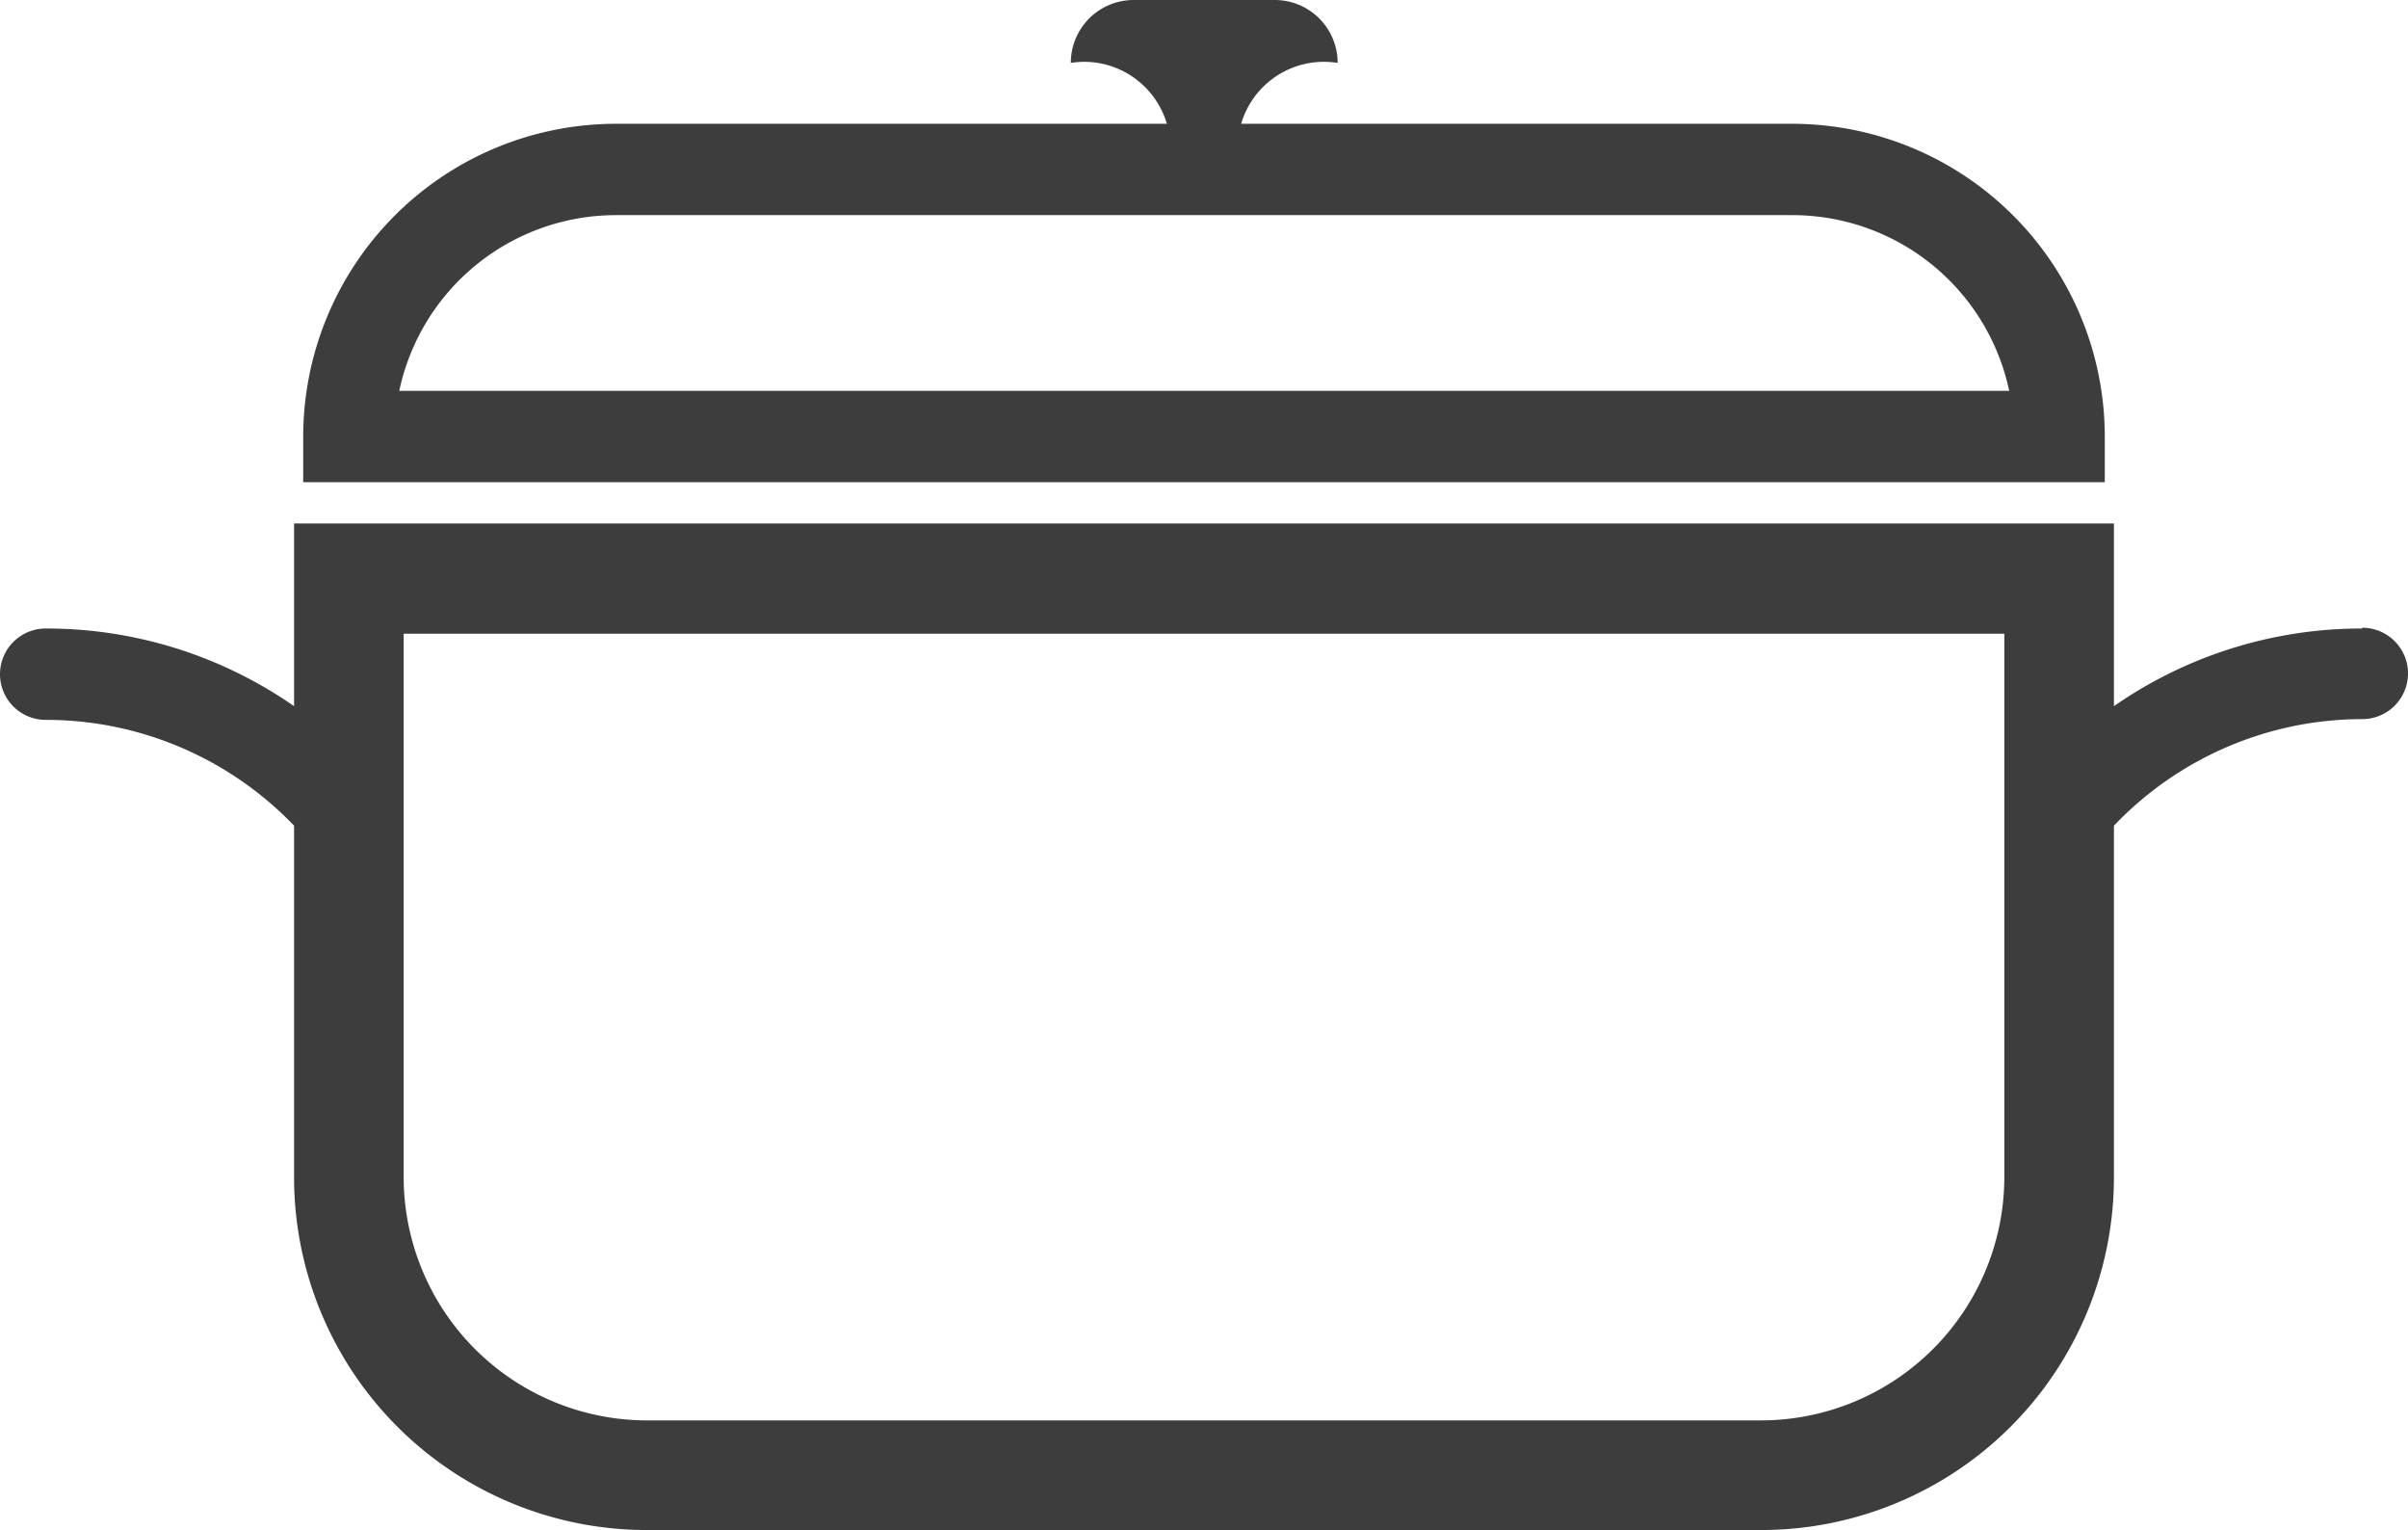 <svg xmlns="http://www.w3.org/2000/svg" viewBox="0 0 158.2 100.49"><defs><style>.cls-1{fill:#3d3d3d;}</style></defs><title>justThePotAsset 4</title><g id="Layer_2" data-name="Layer 2"><g id="Layer_1-2" data-name="Layer 1"><path class="cls-1" d="M155.2,41.28a28.48,28.48,0,0,0-16.32,5.1v-12H19.32v12A28.48,28.48,0,0,0,3,41.28a3,3,0,1,0,0,6,22.58,22.58,0,0,1,16.32,6.95V77.35a23.17,23.17,0,0,0,23.14,23.14h73.28a23.17,23.17,0,0,0,23.14-23.14V54.23a22.55,22.55,0,0,1,16.32-7,3,3,0,1,0,0-6ZM131.68,77.35a16,16,0,0,1-15.94,15.94H42.46A16,16,0,0,1,26.52,77.35V41.62H131.68ZM117.74,8.13H81.54A5.67,5.67,0,0,1,87,4.06a6.4,6.4,0,0,1,.88.07A4.13,4.13,0,0,0,83.72,0H74.48a4.13,4.13,0,0,0-4.13,4.13,6.4,6.4,0,0,1,.88-.07,5.67,5.67,0,0,1,5.43,4.07H40.46A20.56,20.56,0,0,0,19.92,28.67v3H138.28v-3A20.56,20.56,0,0,0,117.74,8.13ZM26.23,25.67A14.56,14.56,0,0,1,40.46,14.13h77.28A14.56,14.56,0,0,1,132,25.67Z"/></g></g></svg>
